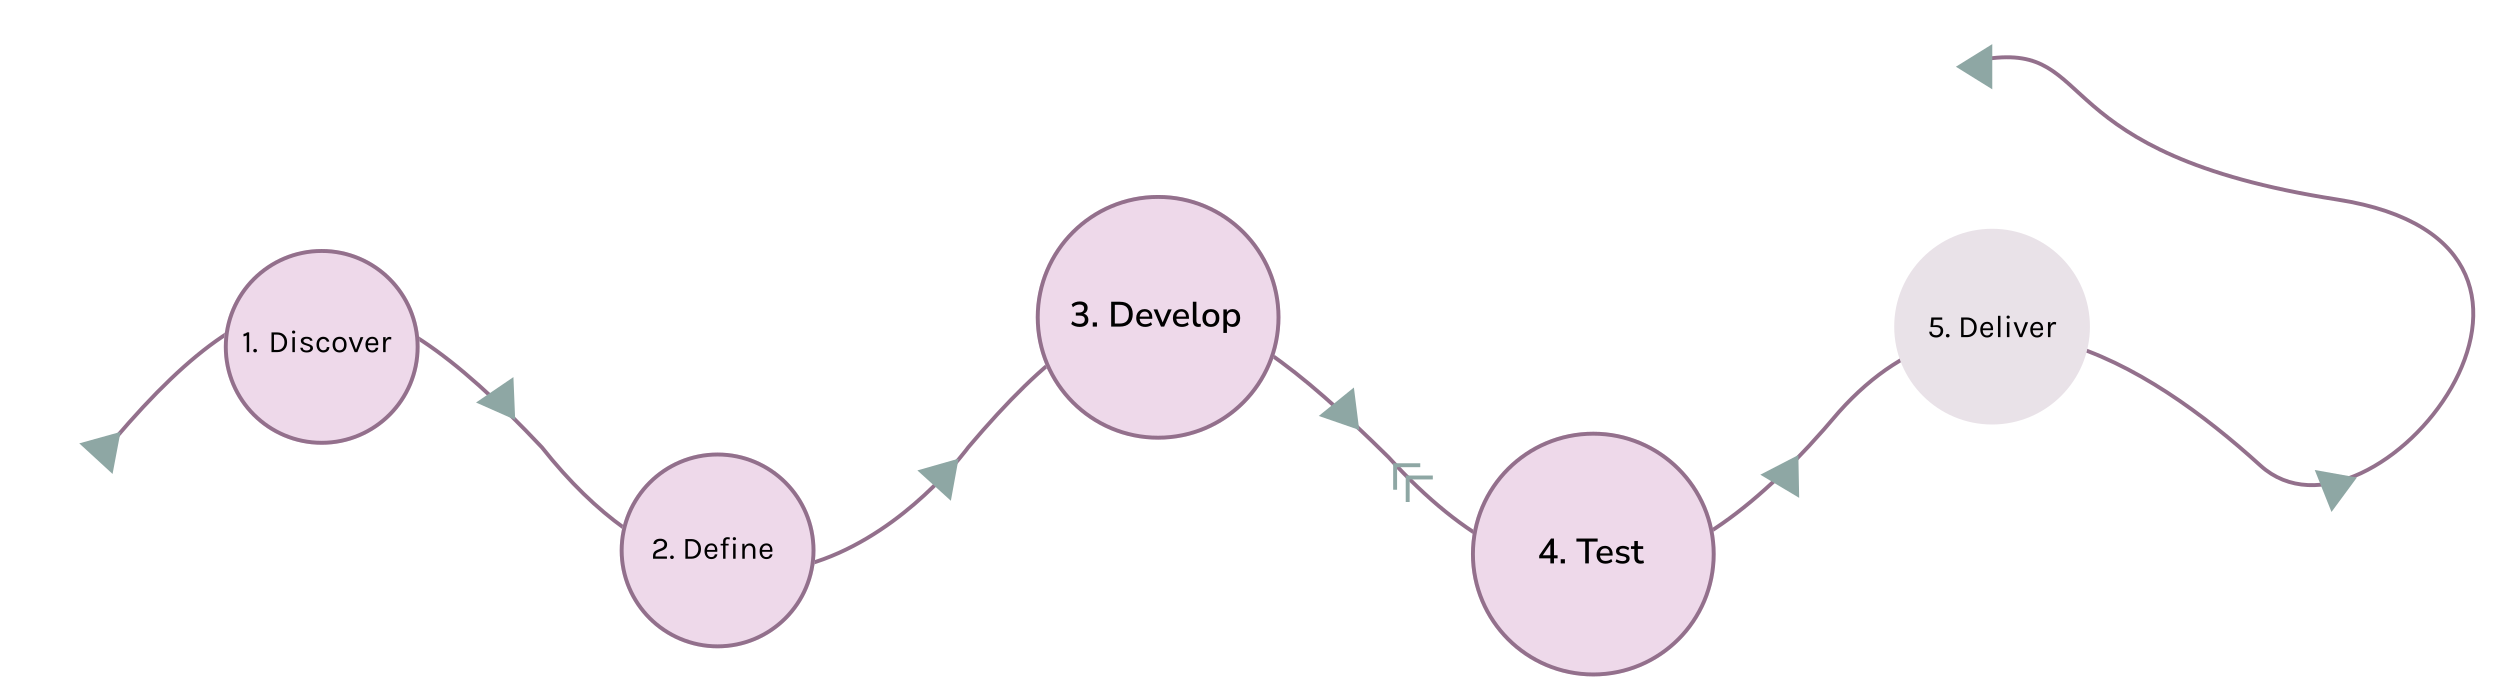 <svg width="5109" height="1430" viewBox="0 0 5109 1430" fill="none" xmlns="http://www.w3.org/2000/svg">
<path d="M4060.59 120.233C4289.32 87.615 4173.33 314.012 4776.31 407.761C5379.29 501.511 4847.76 1158.44 4619.36 951.356C4390.96 744.273 4043.86 522.058 3758.07 841.864C3429.72 1232.78 3151.88 1279.17 2837.73 934.49C2461.62 563.02 2305.51 528.392 1978.69 914.166C1978.69 914.166 1564.05 1489.45 1107.39 914.166C745.177 530.153 553.699 522.371 233.943 897.825" stroke="#93708C" stroke-width="8"/>
<g filter="url(#filter0_d)">
<circle cx="652.441" cy="703.898" r="200" fill="#EED9EA"/>
<circle cx="652.441" cy="703.898" r="196" stroke="#93708C" stroke-width="8"/>
</g>
<g filter="url(#filter1_d)">
<circle cx="1461.45" cy="1119.85" r="200" fill="#EED9EA"/>
<circle cx="1461.45" cy="1119.85" r="196" stroke="#92708C" stroke-width="8"/>
</g>
<g filter="url(#filter2_d)">
<circle cx="2361.72" cy="643.447" r="250" fill="#EED9EA"/>
<circle cx="2361.72" cy="643.447" r="246" stroke="#93708C" stroke-width="8"/>
</g>
<g filter="url(#filter3_d)">
<circle cx="3251.08" cy="1127.31" r="250" fill="#EED9EA"/>
<circle cx="3251.08" cy="1127.31" r="246" stroke="#93708C" stroke-width="8"/>
</g>
<circle cx="4071" cy="667.522" r="200" fill="#E9E2E8"/>
<path d="M497.619 682.48C500.478 682.096 502.974 681.008 505.107 679.216H509.203V719.6H504.211V685.232C502.078 686.597 499.881 687.344 497.619 687.472V682.48ZM521.303 720.176C520.236 720.176 519.34 719.834 518.615 719.152C517.932 718.426 517.591 717.573 517.591 716.592C517.591 715.568 517.932 714.714 518.615 714.032C519.34 713.306 520.236 712.944 521.303 712.944C522.412 712.944 523.329 713.306 524.055 714.032C524.78 714.714 525.143 715.568 525.143 716.592C525.143 717.573 524.78 718.426 524.055 719.152C523.329 719.834 522.412 720.176 521.303 720.176ZM566.681 679.344C572.74 679.344 577.583 681.178 581.209 684.848C584.879 688.474 586.713 693.36 586.713 699.504C586.713 705.605 584.879 710.49 581.209 714.16C577.583 717.786 572.74 719.6 566.681 719.6H554.841V679.344H566.681ZM559.897 715.184H566.681C571.161 715.184 574.724 713.712 577.369 710.768C580.015 707.781 581.337 704.005 581.337 699.44C581.337 694.874 579.993 691.141 577.305 688.24C574.66 685.296 571.119 683.824 566.681 683.824H559.897V715.184ZM597.538 688.944H602.594V719.6H597.538V688.944ZM600.034 681.776C599.01 681.776 598.199 681.498 597.602 680.944C597.047 680.346 596.77 679.578 596.77 678.64C596.77 677.658 597.047 676.89 597.602 676.336C598.199 675.738 599.01 675.44 600.034 675.44C601.058 675.44 601.869 675.738 602.466 676.336C603.106 676.89 603.426 677.658 603.426 678.64C603.426 679.578 603.106 680.346 602.466 680.944C601.869 681.498 601.058 681.776 600.034 681.776ZM614.743 696.496C614.743 693.978 615.81 691.973 617.943 690.48C620.119 688.986 623.042 688.24 626.711 688.24C630.38 688.24 633.239 689.008 635.287 690.544C637.378 692.08 638.466 694.021 638.551 696.368H633.623C633.239 693.594 630.892 692.208 626.583 692.208C624.492 692.208 622.871 692.677 621.719 693.616C620.61 694.554 620.055 695.578 620.055 696.688C620.055 697.754 620.482 698.672 621.335 699.44C622.188 700.165 623.554 700.805 625.431 701.36L631.575 703.408C634.178 704.218 636.162 705.264 637.527 706.544C638.935 707.781 639.639 709.509 639.639 711.728C639.639 713.904 638.508 715.888 636.247 717.68C633.986 719.429 630.828 720.304 626.775 720.304C622.722 720.304 619.564 719.408 617.303 717.616C615.042 715.781 613.847 713.434 613.719 710.576H618.583C618.668 712.496 619.436 713.946 620.887 714.928C622.38 715.866 624.236 716.336 626.455 716.336C628.674 716.336 630.508 715.866 631.959 714.928C633.41 713.989 634.135 712.88 634.135 711.6C634.135 710.277 633.708 709.274 632.855 708.592C632.002 707.909 630.615 707.312 628.695 706.8L622.743 704.816C617.41 703.237 614.743 700.464 614.743 696.496ZM660.206 688.24C663.833 688.24 666.713 689.178 668.846 691.056C670.98 692.89 672.366 695.194 673.006 697.968L667.886 698.416C667.332 696.624 666.436 695.237 665.198 694.256C663.961 693.232 662.596 692.72 661.102 692.72C658.372 692.72 656.153 693.744 654.446 695.792C652.782 697.84 651.95 700.634 651.95 704.176C651.95 707.674 652.761 710.49 654.382 712.624C656.046 714.757 658.094 715.824 660.526 715.824C663.001 715.824 664.836 715.269 666.03 714.16C667.268 713.008 667.886 711.386 667.886 709.296H673.07C673.07 712.581 671.918 715.248 669.614 717.296C667.353 719.301 664.388 720.304 660.718 720.304C656.836 720.304 653.529 718.832 650.798 715.888C648.11 712.944 646.766 709.04 646.766 704.176C646.766 699.269 648.11 695.386 650.798 692.528C653.486 689.669 656.622 688.24 660.206 688.24ZM693.976 688.24C698.243 688.24 701.677 689.626 704.28 692.4C706.925 695.173 708.248 699.141 708.248 704.304C708.248 709.424 706.925 713.37 704.28 716.144C701.677 718.917 698.243 720.304 693.976 720.304C689.709 720.304 686.253 718.917 683.608 716.144C681.005 713.37 679.704 709.424 679.704 704.304C679.704 699.141 681.005 695.173 683.608 692.4C686.253 689.626 689.709 688.24 693.976 688.24ZM703.128 704.304C703.128 700.634 702.36 697.776 700.824 695.728C699.288 693.637 697.027 692.592 694.04 692.592C691.096 692.592 688.835 693.637 687.256 695.728C685.677 697.776 684.888 700.634 684.888 704.304C684.888 707.93 685.635 710.789 687.128 712.88C688.621 714.928 690.84 715.952 693.784 715.952C696.771 715.952 699.075 714.928 700.696 712.88C702.317 710.789 703.128 707.93 703.128 704.304ZM718.289 689.008L727.505 714.288L736.785 689.008H742.481L730.321 719.6H724.753L712.593 689.008H718.289ZM760.653 716.208C764.877 716.208 767.288 714.352 767.885 710.64H773.069C772.6 713.712 771.234 716.101 768.973 717.808C766.754 719.472 763.981 720.304 760.653 720.304C756.557 720.304 753.229 718.853 750.669 715.952C748.109 713.008 746.829 709.104 746.829 704.24C746.829 699.376 748.109 695.493 750.669 692.592C753.272 689.69 756.706 688.24 760.973 688.24C765.282 688.24 768.482 689.904 770.573 693.232C772.706 696.56 773.453 700.613 772.813 705.392H751.885C751.885 708.549 752.653 711.152 754.189 713.2C755.725 715.205 757.88 716.208 760.653 716.208ZM764.365 693.04C763.384 692.528 762.189 692.272 760.781 692.272C758.178 692.272 756.109 693.168 754.573 694.96C753.08 696.709 752.205 698.906 751.949 701.552H768.269C768.269 697.285 766.968 694.448 764.365 693.04ZM795.51 693.296C790.689 693.296 788.193 697.093 788.022 704.688V719.6H782.966V688.944H788.022V694.832C789.558 690.565 792.268 688.432 796.15 688.432C797.388 688.432 798.561 688.624 799.67 689.008L799.414 693.936C798.134 693.509 796.833 693.296 795.51 693.296Z" fill="black"/>
<path d="M1339.6 1137.17H1362.96V1141.85H1334.54V1135.89C1334.54 1131.16 1336.33 1127.68 1339.92 1125.46C1341.07 1124.74 1342.35 1124.1 1343.76 1123.54L1351.69 1120.34C1355.79 1118.72 1357.84 1116.05 1357.84 1112.34C1357.84 1110.29 1357.13 1108.63 1355.73 1107.35C1354.32 1106.03 1352.33 1105.37 1349.77 1105.37C1347.26 1105.37 1345.19 1105.9 1343.57 1106.97C1341.99 1108.03 1341.07 1109.63 1340.81 1111.77H1335.25C1335.46 1108.27 1336.87 1105.58 1339.47 1103.7C1342.07 1101.83 1345.4 1100.89 1349.45 1100.89C1353.55 1100.89 1356.88 1102 1359.44 1104.21C1362 1106.43 1363.28 1109.19 1363.28 1112.47C1363.28 1115.71 1362.42 1118.29 1360.72 1120.21C1359.05 1122.13 1356.75 1123.67 1353.81 1124.82L1345.68 1128.09C1343.63 1128.94 1342.09 1129.92 1341.07 1131.03C1340.09 1132.1 1339.6 1133.51 1339.6 1135.25V1137.17ZM1373.2 1142.42C1372.14 1142.42 1371.24 1142.08 1370.51 1141.4C1369.83 1140.67 1369.49 1139.82 1369.49 1138.84C1369.49 1137.81 1369.83 1136.96 1370.51 1136.28C1371.24 1135.55 1372.14 1135.19 1373.2 1135.19C1374.31 1135.19 1375.23 1135.55 1375.95 1136.28C1376.68 1136.96 1377.04 1137.81 1377.04 1138.84C1377.04 1139.82 1376.68 1140.67 1375.95 1141.4C1375.23 1142.08 1374.31 1142.42 1373.2 1142.42ZM1412.5 1101.59C1418.56 1101.59 1423.4 1103.43 1427.03 1107.09C1430.7 1110.72 1432.53 1115.61 1432.53 1121.75C1432.53 1127.85 1430.7 1132.74 1427.03 1136.41C1423.4 1140.03 1418.56 1141.85 1412.5 1141.85H1400.66V1101.59H1412.5ZM1405.71 1137.43H1412.5C1416.98 1137.43 1420.54 1135.96 1423.19 1133.01C1425.83 1130.03 1427.15 1126.25 1427.15 1121.69C1427.15 1117.12 1425.81 1113.39 1423.12 1110.49C1420.48 1107.54 1416.94 1106.07 1412.5 1106.07H1405.71V1137.43ZM1453.59 1138.45C1457.82 1138.45 1460.23 1136.6 1460.83 1132.89H1466.01C1465.54 1135.96 1464.18 1138.35 1461.91 1140.05C1459.7 1141.72 1456.92 1142.55 1453.59 1142.55C1449.5 1142.55 1446.17 1141.1 1443.61 1138.2C1441.05 1135.25 1439.77 1131.35 1439.77 1126.49C1439.77 1121.62 1441.05 1117.74 1443.61 1114.84C1446.21 1111.94 1449.65 1110.49 1453.91 1110.49C1458.22 1110.49 1461.42 1112.15 1463.51 1115.48C1465.65 1118.81 1466.39 1122.86 1465.75 1127.64H1444.83C1444.83 1130.8 1445.59 1133.4 1447.13 1135.45C1448.67 1137.45 1450.82 1138.45 1453.59 1138.45ZM1457.31 1115.29C1456.32 1114.77 1455.13 1114.52 1453.72 1114.52C1451.12 1114.52 1449.05 1115.41 1447.51 1117.21C1446.02 1118.96 1445.15 1121.15 1444.89 1123.8H1461.21C1461.21 1119.53 1459.91 1116.69 1457.31 1115.29ZM1490.82 1102.55C1489.41 1102 1488.3 1101.72 1487.49 1101.72C1486 1101.72 1484.83 1102.08 1483.97 1102.81C1483.12 1103.53 1482.69 1104.81 1482.69 1106.65V1111.25H1489.03V1114.71H1482.69V1141.85H1477.7V1114.71H1472.64V1111.25H1477.7V1106.58C1477.7 1103.55 1478.53 1101.33 1480.2 1099.93C1481.86 1098.48 1483.78 1097.75 1485.96 1097.75C1488.13 1097.75 1490.05 1098.03 1491.72 1098.58L1490.82 1102.55ZM1498.23 1111.19H1503.29V1141.85H1498.23V1111.19ZM1500.73 1104.02C1499.7 1104.02 1498.89 1103.75 1498.29 1103.19C1497.74 1102.59 1497.46 1101.83 1497.46 1100.89C1497.46 1099.91 1497.74 1099.14 1498.29 1098.58C1498.89 1097.99 1499.7 1097.69 1500.73 1097.69C1501.75 1097.69 1502.56 1097.99 1503.16 1098.58C1503.8 1099.14 1504.12 1099.91 1504.12 1100.89C1504.12 1101.83 1503.8 1102.59 1503.16 1103.19C1502.56 1103.75 1501.75 1104.02 1500.73 1104.02ZM1521.9 1117.14C1523.9 1112.71 1527.34 1110.49 1532.2 1110.49C1535.83 1110.49 1538.64 1111.68 1540.65 1114.07C1542.7 1116.46 1543.72 1119.72 1543.72 1123.86V1141.85H1538.73V1123.86C1538.73 1120.92 1538.03 1118.7 1536.62 1117.21C1535.25 1115.71 1533.29 1114.97 1530.73 1114.97C1528.17 1114.97 1526.1 1116.01 1524.52 1118.1C1522.94 1120.19 1522.11 1123.09 1522.03 1126.81V1141.85H1516.97V1111.25H1521.32L1521.9 1117.14ZM1566.16 1138.45C1570.38 1138.45 1572.79 1136.6 1573.39 1132.89H1578.57C1578.1 1135.96 1576.74 1138.35 1574.48 1140.05C1572.26 1141.72 1569.48 1142.55 1566.16 1142.55C1562.06 1142.55 1558.73 1141.1 1556.17 1138.2C1553.61 1135.25 1552.33 1131.35 1552.33 1126.49C1552.33 1121.62 1553.61 1117.74 1556.17 1114.84C1558.78 1111.94 1562.21 1110.49 1566.48 1110.49C1570.79 1110.49 1573.99 1112.15 1576.08 1115.48C1578.21 1118.81 1578.96 1122.86 1578.32 1127.64H1557.39C1557.39 1130.8 1558.16 1133.4 1559.69 1135.45C1561.23 1137.45 1563.38 1138.45 1566.16 1138.45ZM1569.87 1115.29C1568.89 1114.77 1567.69 1114.52 1566.28 1114.52C1563.68 1114.52 1561.61 1115.41 1560.08 1117.21C1558.58 1118.96 1557.71 1121.15 1557.45 1123.8H1573.77C1573.77 1119.53 1572.47 1116.69 1569.87 1115.29Z" fill="black"/>
<path d="M2206.53 668.095C2203.12 668.095 2199.88 667.591 2196.81 666.583C2193.73 665.527 2191.17 664.063 2189.1 662.191L2191.69 656.431C2193.95 658.255 2196.28 659.599 2198.68 660.463C2201.08 661.327 2203.62 661.759 2206.31 661.759C2209.77 661.759 2212.38 661.015 2214.16 659.527C2215.98 658.039 2216.89 655.903 2216.89 653.119C2216.89 650.335 2215.98 648.271 2214.16 646.927C2212.38 645.583 2209.79 644.911 2206.38 644.911H2198.53V638.647H2205.66C2208.69 638.647 2211.06 637.879 2212.79 636.343C2214.57 634.807 2215.45 632.695 2215.45 630.007C2215.45 627.559 2214.64 625.687 2213.01 624.391C2211.37 623.047 2209.05 622.375 2206.02 622.375C2200.89 622.375 2196.4 624.223 2192.56 627.919L2189.97 622.231C2191.93 620.263 2194.38 618.751 2197.31 617.695C2200.29 616.591 2203.38 616.039 2206.6 616.039C2211.69 616.039 2215.65 617.215 2218.48 619.567C2221.31 621.871 2222.73 625.087 2222.73 629.215C2222.73 631.999 2222.01 634.447 2220.57 636.559C2219.17 638.671 2217.23 640.207 2214.73 641.167C2217.76 641.935 2220.09 643.423 2221.72 645.631C2223.35 647.791 2224.17 650.455 2224.17 653.623C2224.17 658.087 2222.58 661.615 2219.41 664.207C2216.29 666.799 2212 668.095 2206.53 668.095ZM2233.14 667.447V658.879H2241.71V667.447H2233.14ZM2270.79 667.447V616.687H2288.72C2297.07 616.687 2303.51 618.871 2308.02 623.239C2312.58 627.607 2314.86 633.871 2314.86 642.031C2314.86 650.191 2312.58 656.479 2308.02 660.895C2303.51 665.263 2297.07 667.447 2288.72 667.447H2270.79ZM2278.28 661.183H2288.29C2300.82 661.183 2307.08 654.799 2307.08 642.031C2307.08 629.311 2300.82 622.951 2288.29 622.951H2278.28V661.183ZM2340.56 668.095C2334.8 668.095 2330.26 666.487 2326.95 663.271C2323.64 660.007 2321.98 655.567 2321.98 649.951C2321.98 646.351 2322.7 643.183 2324.14 640.447C2325.63 637.663 2327.67 635.503 2330.26 633.967C2332.86 632.431 2335.83 631.663 2339.19 631.663C2344.04 631.663 2347.86 633.223 2350.64 636.343C2353.42 639.415 2354.82 643.663 2354.82 649.087V651.535H2329.04C2329.57 658.831 2333.43 662.479 2340.63 662.479C2342.65 662.479 2344.62 662.167 2346.54 661.543C2348.5 660.919 2350.35 659.887 2352.08 658.447L2354.24 663.487C2352.66 664.927 2350.62 666.055 2348.12 666.871C2345.62 667.687 2343.1 668.095 2340.56 668.095ZM2339.48 636.775C2336.46 636.775 2334.06 637.711 2332.28 639.583C2330.5 641.455 2329.42 643.951 2329.04 647.071H2348.7C2348.55 643.807 2347.69 641.287 2346.1 639.511C2344.52 637.687 2342.31 636.775 2339.48 636.775ZM2372.55 667.447L2357.43 632.311H2365.28L2376 659.023L2387.02 632.311H2394.44L2379.1 667.447H2372.55ZM2415.51 668.095C2409.75 668.095 2405.22 666.487 2401.91 663.271C2398.59 660.007 2396.94 655.567 2396.94 649.951C2396.94 646.351 2397.66 643.183 2399.1 640.447C2400.59 637.663 2402.63 635.503 2405.22 633.967C2407.81 632.431 2410.79 631.663 2414.15 631.663C2418.99 631.663 2422.81 633.223 2425.59 636.343C2428.38 639.415 2429.77 643.663 2429.77 649.087V651.535H2403.99C2404.52 658.831 2408.39 662.479 2415.59 662.479C2417.6 662.479 2419.57 662.167 2421.49 661.543C2423.46 660.919 2425.31 659.887 2427.03 658.447L2429.19 663.487C2427.61 664.927 2425.57 666.055 2423.07 666.871C2420.58 667.687 2418.06 668.095 2415.51 668.095ZM2414.43 636.775C2411.41 636.775 2409.01 637.711 2407.23 639.583C2405.46 641.455 2404.38 643.951 2403.99 647.071H2423.65C2423.51 643.807 2422.64 641.287 2421.06 639.511C2419.47 637.687 2417.27 636.775 2414.43 636.775ZM2449.15 668.095C2445.31 668.095 2442.43 667.015 2440.51 664.855C2438.63 662.695 2437.7 659.527 2437.7 655.351V616.687H2444.97V654.919C2444.97 659.671 2446.91 662.047 2450.8 662.047C2451.38 662.047 2451.91 662.023 2452.39 661.975C2452.91 661.927 2453.44 661.831 2453.97 661.687L2453.83 667.519C2452.19 667.903 2450.63 668.095 2449.15 668.095ZM2474.62 668.095C2471.07 668.095 2467.99 667.351 2465.4 665.863C2462.81 664.375 2460.79 662.287 2459.35 659.599C2457.96 656.863 2457.27 653.623 2457.27 649.879C2457.27 646.135 2457.96 642.919 2459.35 640.231C2460.79 637.495 2462.81 635.383 2465.4 633.895C2467.99 632.407 2471.07 631.663 2474.62 631.663C2478.07 631.663 2481.1 632.407 2483.69 633.895C2486.28 635.383 2488.3 637.495 2489.74 640.231C2491.18 642.919 2491.9 646.135 2491.9 649.879C2491.9 653.623 2491.18 656.863 2489.74 659.599C2488.3 662.287 2486.28 664.375 2483.69 665.863C2481.1 667.351 2478.07 668.095 2474.62 668.095ZM2474.62 662.479C2477.59 662.479 2479.99 661.399 2481.82 659.239C2483.64 657.079 2484.55 653.959 2484.55 649.879C2484.55 645.799 2483.64 642.703 2481.82 640.591C2479.99 638.431 2477.59 637.351 2474.62 637.351C2471.59 637.351 2469.17 638.431 2467.35 640.591C2465.52 642.703 2464.61 645.799 2464.61 649.879C2464.61 653.959 2465.52 657.079 2467.35 659.239C2469.17 661.399 2471.59 662.479 2474.62 662.479ZM2500.07 680.407V632.311H2507.19V638.287C2508.2 636.271 2509.74 634.663 2511.8 633.463C2513.87 632.263 2516.24 631.663 2518.93 631.663C2522.05 631.663 2524.76 632.407 2527.07 633.895C2529.42 635.383 2531.22 637.495 2532.47 640.231C2533.76 642.919 2534.41 646.135 2534.41 649.879C2534.41 653.623 2533.76 656.863 2532.47 659.599C2531.22 662.335 2529.42 664.447 2527.07 665.935C2524.76 667.375 2522.05 668.095 2518.93 668.095C2516.34 668.095 2514.01 667.543 2511.95 666.439C2509.93 665.287 2508.39 663.727 2507.34 661.759V680.407H2500.07ZM2517.13 662.479C2520.15 662.479 2522.55 661.399 2524.33 659.239C2526.15 657.079 2527.07 653.959 2527.07 649.879C2527.07 645.799 2526.15 642.703 2524.33 640.591C2522.55 638.431 2520.15 637.351 2517.13 637.351C2514.11 637.351 2511.68 638.431 2509.86 640.591C2508.08 642.703 2507.19 645.799 2507.19 649.879C2507.19 653.959 2508.08 657.079 2509.86 659.239C2511.68 661.399 2514.11 662.479 2517.13 662.479Z" fill="black"/>
<path d="M3168.29 1151.31V1141.01H3145.47V1135.47L3169.59 1100.55H3175.71V1134.75H3183.12V1141.01H3175.71V1151.31H3168.29ZM3168.29 1134.75V1112.21L3152.88 1134.75H3168.29ZM3189.5 1151.31V1142.74H3198.07V1151.31H3189.5ZM3239.54 1151.31V1106.81H3221.54V1100.55H3264.96V1106.81H3246.96V1151.31H3239.54ZM3281.31 1151.96C3275.55 1151.96 3271.02 1150.35 3267.71 1147.13C3264.39 1143.87 3262.74 1139.43 3262.74 1133.81C3262.74 1130.21 3263.46 1127.04 3264.9 1124.31C3266.39 1121.52 3268.43 1119.36 3271.02 1117.83C3273.61 1116.29 3276.59 1115.52 3279.95 1115.52C3284.79 1115.52 3288.61 1117.08 3291.39 1120.2C3294.18 1123.28 3295.57 1127.52 3295.57 1132.95V1135.4H3269.79C3270.32 1142.69 3274.19 1146.34 3281.39 1146.34C3283.4 1146.34 3285.37 1146.03 3287.29 1145.4C3289.26 1144.78 3291.11 1143.75 3292.83 1142.31L3294.99 1147.35C3293.41 1148.79 3291.37 1149.92 3288.87 1150.73C3286.38 1151.55 3283.86 1151.96 3281.31 1151.96ZM3280.23 1120.64C3277.21 1120.64 3274.81 1121.57 3273.03 1123.44C3271.26 1125.32 3270.18 1127.81 3269.79 1130.93H3289.45C3289.31 1127.67 3288.44 1125.15 3286.86 1123.37C3285.27 1121.55 3283.07 1120.64 3280.23 1120.64ZM3315.81 1151.96C3312.93 1151.96 3310.24 1151.6 3307.75 1150.88C3305.25 1150.11 3303.16 1149.05 3301.48 1147.71L3303.57 1142.81C3305.35 1144.06 3307.29 1145.02 3309.4 1145.69C3311.56 1146.36 3313.72 1146.7 3315.88 1146.7C3318.43 1146.7 3320.35 1146.24 3321.64 1145.33C3322.94 1144.42 3323.59 1143.2 3323.59 1141.66C3323.59 1140.41 3323.15 1139.45 3322.29 1138.78C3321.43 1138.06 3320.13 1137.51 3318.4 1137.12L3311.56 1135.76C3305.51 1134.51 3302.49 1131.39 3302.49 1126.4C3302.49 1123.08 3303.81 1120.44 3306.45 1118.48C3309.09 1116.51 3312.55 1115.52 3316.82 1115.52C3319.27 1115.52 3321.59 1115.88 3323.8 1116.6C3326.06 1117.32 3327.93 1118.4 3329.42 1119.84L3327.33 1124.74C3325.89 1123.49 3324.23 1122.53 3322.36 1121.86C3320.49 1121.19 3318.64 1120.85 3316.82 1120.85C3314.32 1120.85 3312.43 1121.33 3311.13 1122.29C3309.83 1123.2 3309.19 1124.45 3309.19 1126.04C3309.19 1128.44 3310.77 1129.97 3313.94 1130.64L3320.78 1132.01C3323.9 1132.64 3326.25 1133.69 3327.83 1135.18C3329.47 1136.67 3330.28 1138.68 3330.28 1141.23C3330.28 1144.59 3328.96 1147.23 3326.32 1149.15C3323.68 1151.02 3320.18 1151.96 3315.81 1151.96ZM3353 1151.96C3348.58 1151.96 3345.29 1150.83 3343.13 1148.57C3340.97 1146.32 3339.89 1143.05 3339.89 1138.78V1121.79H3333.05V1116.17H3339.89V1105.59H3347.17V1116.17H3358.04V1121.79H3347.17V1138.2C3347.17 1140.75 3347.69 1142.67 3348.75 1143.96C3349.85 1145.26 3351.63 1145.91 3354.08 1145.91C3354.85 1145.91 3355.59 1145.84 3356.31 1145.69C3357.03 1145.5 3357.75 1145.28 3358.47 1145.04L3359.62 1150.52C3358.9 1150.95 3357.89 1151.28 3356.6 1151.52C3355.35 1151.81 3354.15 1151.96 3353 1151.96Z" fill="black"/>
<path d="M3965.83 675.966C3965.83 670.889 3962.52 668.35 3955.91 668.35H3945.09L3946.82 648.766H3969.15V653.374H3951.68L3950.59 664.958C3952.81 664.574 3954.92 664.382 3956.93 664.382C3961.32 664.382 3964.78 665.363 3967.3 667.326C3969.82 669.246 3971.07 672.169 3971.07 676.094C3971.07 680.019 3969.75 683.283 3967.11 685.886C3964.46 688.446 3961.05 689.726 3956.87 689.726C3952.68 689.726 3949.27 688.681 3946.63 686.59C3943.98 684.457 3942.66 681.534 3942.66 677.822H3947.71C3947.71 681.321 3949.51 683.603 3953.09 684.67C3954.2 684.969 3955.42 685.118 3956.74 685.118C3959.47 685.118 3961.67 684.265 3963.33 682.558C3964.99 680.809 3965.83 678.611 3965.83 675.966ZM3980.32 689.598C3979.25 689.598 3978.35 689.257 3977.63 688.574C3976.95 687.849 3976.61 686.995 3976.61 686.014C3976.61 684.99 3976.95 684.137 3977.63 683.454C3978.35 682.729 3979.25 682.366 3980.32 682.366C3981.43 682.366 3982.34 682.729 3983.07 683.454C3983.79 684.137 3984.16 684.99 3984.16 686.014C3984.16 686.995 3983.79 687.849 3983.07 688.574C3982.34 689.257 3981.43 689.598 3980.32 689.598ZM4019.61 648.766C4025.67 648.766 4030.51 650.601 4034.14 654.27C4037.81 657.897 4039.65 662.782 4039.65 668.926C4039.65 675.027 4037.81 679.913 4034.14 683.582C4030.51 687.209 4025.67 689.022 4019.61 689.022H4007.77V648.766H4019.61ZM4012.83 684.606H4019.61C4024.09 684.606 4027.66 683.134 4030.3 680.19C4032.95 677.203 4034.27 673.427 4034.27 668.862C4034.27 664.297 4032.93 660.563 4030.24 657.662C4027.59 654.718 4024.05 653.246 4019.61 653.246H4012.83V684.606ZM4060.71 685.63C4064.93 685.63 4067.34 683.774 4067.94 680.062H4073.13C4072.66 683.134 4071.29 685.523 4069.03 687.23C4066.81 688.894 4064.04 689.726 4060.71 689.726C4056.61 689.726 4053.29 688.275 4050.73 685.374C4048.17 682.43 4046.89 678.526 4046.89 673.662C4046.89 668.798 4048.17 664.915 4050.73 662.014C4053.33 659.113 4056.76 657.662 4061.03 657.662C4065.34 657.662 4068.54 659.326 4070.63 662.654C4072.76 665.982 4073.51 670.035 4072.87 674.814H4051.94C4051.94 677.971 4052.71 680.574 4054.25 682.622C4055.78 684.627 4057.94 685.63 4060.71 685.63ZM4064.42 662.462C4063.44 661.95 4062.25 661.694 4060.84 661.694C4058.23 661.694 4056.17 662.59 4054.63 664.382C4053.14 666.131 4052.26 668.329 4052.01 670.974H4068.33C4068.33 666.707 4067.02 663.87 4064.42 662.462ZM4083.09 645.438H4088.14V689.022H4083.09V645.438ZM4101.34 658.366H4106.4V689.022H4101.34V658.366ZM4103.84 651.198C4102.82 651.198 4102.01 650.921 4101.41 650.366C4100.85 649.769 4100.58 649.001 4100.58 648.062C4100.58 647.081 4100.85 646.313 4101.41 645.758C4102.01 645.161 4102.82 644.862 4103.84 644.862C4104.86 644.862 4105.68 645.161 4106.27 645.758C4106.91 646.313 4107.23 647.081 4107.23 648.062C4107.23 649.001 4106.91 649.769 4106.27 650.366C4105.68 650.921 4104.86 651.198 4103.84 651.198ZM4120.53 658.43L4129.75 683.71L4139.03 658.43H4144.73L4132.57 689.022H4127L4114.84 658.43H4120.53ZM4162.9 685.63C4167.12 685.63 4169.53 683.774 4170.13 680.062H4175.31C4174.84 683.134 4173.48 685.523 4171.22 687.23C4169 688.894 4166.23 689.726 4162.9 689.726C4158.8 689.726 4155.47 688.275 4152.91 685.374C4150.35 682.43 4149.07 678.526 4149.07 673.662C4149.07 668.798 4150.35 664.915 4152.91 662.014C4155.52 659.113 4158.95 657.662 4163.22 657.662C4167.53 657.662 4170.73 659.326 4172.82 662.654C4174.95 665.982 4175.7 670.035 4175.06 674.814H4154.13C4154.13 677.971 4154.9 680.574 4156.43 682.622C4157.97 684.627 4160.12 685.63 4162.9 685.63ZM4166.61 662.462C4165.63 661.95 4164.43 661.694 4163.03 661.694C4160.42 661.694 4158.35 662.59 4156.82 664.382C4155.32 666.131 4154.45 668.329 4154.19 670.974H4170.51C4170.51 666.707 4169.21 663.87 4166.61 662.462ZM4197.75 662.718C4192.93 662.718 4190.44 666.515 4190.27 674.11V689.022H4185.21V658.366H4190.27V664.254C4191.8 659.987 4194.51 657.854 4198.39 657.854C4199.63 657.854 4200.81 658.046 4201.91 658.43L4201.66 663.358C4200.38 662.931 4199.08 662.718 4197.75 662.718Z" fill="black"/>
<path d="M4071.4 182.572V90.153L3997.06 136.363L4071.4 182.572Z" fill="#8EA7A4"/>
<path d="M4730.4 960.441L4764.64 1046.28L4816.57 975.822L4730.4 960.441Z" fill="#8EA7A4"/>
<path d="M1049.23 770.62L972.813 822.605L1052.83 858.074L1049.23 770.62Z" fill="#8EA7A4"/>
<path d="M161.981 906.068L230.036 968.596L246.302 882.592L161.981 906.068Z" fill="#8EA7A4"/>
<path d="M1874.75 961.323L1943.2 1023.42L1958.92 937.313L1874.75 961.323Z" fill="#8EA7A4"/>
<path d="M2766.81 791.865L2695.01 850.056L2777.72 878.712L2766.81 791.865Z" fill="#8EA7A4"/>
<path d="M2876.75 1025.89V975.785H2928.11" stroke="#8EA7A4" stroke-width="8"/>
<path d="M2851.07 1000.84V950.732H2902.43" stroke="#8EA7A4" stroke-width="8"/>
<path d="M3597.38 970.097L3676.78 1017.4L3675.12 929.883L3597.38 970.097Z" fill="#8EA7A4"/>
<defs>
<filter id="filter0_d" x="442.441" y="493.898" width="430" height="430" filterUnits="userSpaceOnUse" color-interpolation-filters="sRGB">
<feFlood flood-opacity="0" result="BackgroundImageFix"/>
<feColorMatrix in="SourceAlpha" type="matrix" values="0 0 0 0 0 0 0 0 0 0 0 0 0 0 0 0 0 0 127 0" result="hardAlpha"/>
<feMorphology radius="5" operator="dilate" in="SourceAlpha" result="effect1_dropShadow"/>
<feOffset dx="5" dy="5"/>
<feGaussianBlur stdDeviation="5"/>
<feComposite in2="hardAlpha" operator="out"/>
<feColorMatrix type="matrix" values="0 0 0 0 0.576 0 0 0 0 0.439 0 0 0 0 0.549 0 0 0 0.3 0"/>
<feBlend mode="normal" in2="BackgroundImageFix" result="effect1_dropShadow"/>
<feBlend mode="normal" in="SourceGraphic" in2="effect1_dropShadow" result="shape"/>
</filter>
<filter id="filter1_d" x="1251.45" y="909.847" width="430" height="430" filterUnits="userSpaceOnUse" color-interpolation-filters="sRGB">
<feFlood flood-opacity="0" result="BackgroundImageFix"/>
<feColorMatrix in="SourceAlpha" type="matrix" values="0 0 0 0 0 0 0 0 0 0 0 0 0 0 0 0 0 0 127 0" result="hardAlpha"/>
<feMorphology radius="5" operator="dilate" in="SourceAlpha" result="effect1_dropShadow"/>
<feOffset dx="5" dy="5"/>
<feGaussianBlur stdDeviation="5"/>
<feComposite in2="hardAlpha" operator="out"/>
<feColorMatrix type="matrix" values="0 0 0 0 0.576 0 0 0 0 0.439 0 0 0 0 0.549 0 0 0 0.3 0"/>
<feBlend mode="normal" in2="BackgroundImageFix" result="effect1_dropShadow"/>
<feBlend mode="normal" in="SourceGraphic" in2="effect1_dropShadow" result="shape"/>
</filter>
<filter id="filter2_d" x="2101.72" y="383.447" width="530" height="530" filterUnits="userSpaceOnUse" color-interpolation-filters="sRGB">
<feFlood flood-opacity="0" result="BackgroundImageFix"/>
<feColorMatrix in="SourceAlpha" type="matrix" values="0 0 0 0 0 0 0 0 0 0 0 0 0 0 0 0 0 0 127 0" result="hardAlpha"/>
<feMorphology radius="5" operator="dilate" in="SourceAlpha" result="effect1_dropShadow"/>
<feOffset dx="5" dy="5"/>
<feGaussianBlur stdDeviation="5"/>
<feComposite in2="hardAlpha" operator="out"/>
<feColorMatrix type="matrix" values="0 0 0 0 0.576 0 0 0 0 0.439 0 0 0 0 0.549 0 0 0 0.3 0"/>
<feBlend mode="normal" in2="BackgroundImageFix" result="effect1_dropShadow"/>
<feBlend mode="normal" in="SourceGraphic" in2="effect1_dropShadow" result="shape"/>
</filter>
<filter id="filter3_d" x="2991.08" y="867.308" width="530" height="530" filterUnits="userSpaceOnUse" color-interpolation-filters="sRGB">
<feFlood flood-opacity="0" result="BackgroundImageFix"/>
<feColorMatrix in="SourceAlpha" type="matrix" values="0 0 0 0 0 0 0 0 0 0 0 0 0 0 0 0 0 0 127 0" result="hardAlpha"/>
<feMorphology radius="5" operator="dilate" in="SourceAlpha" result="effect1_dropShadow"/>
<feOffset dx="5" dy="5"/>
<feGaussianBlur stdDeviation="5"/>
<feComposite in2="hardAlpha" operator="out"/>
<feColorMatrix type="matrix" values="0 0 0 0 0.576 0 0 0 0 0.439 0 0 0 0 0.549 0 0 0 0.3 0"/>
<feBlend mode="normal" in2="BackgroundImageFix" result="effect1_dropShadow"/>
<feBlend mode="normal" in="SourceGraphic" in2="effect1_dropShadow" result="shape"/>
</filter>
</defs>
</svg>
